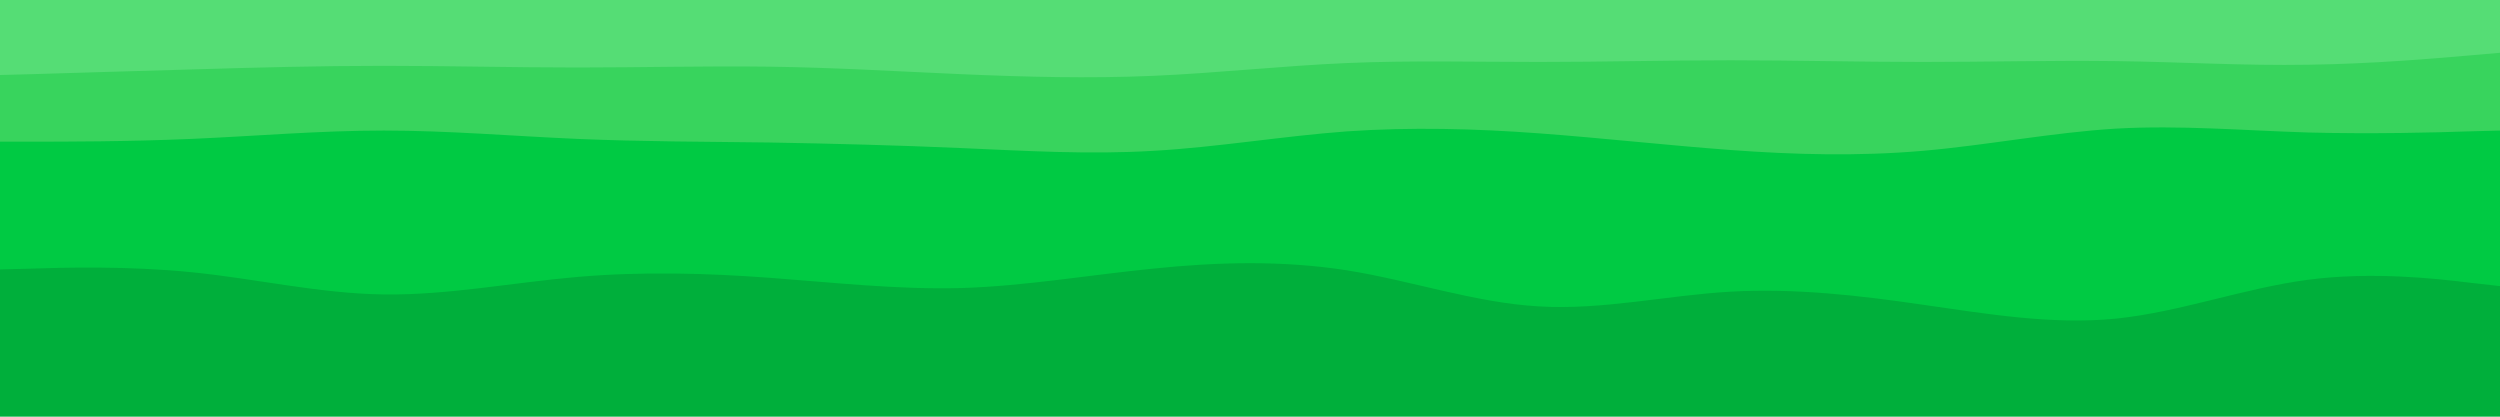 <svg id="visual" viewBox="0 0 900 150" xmlns="http://www.w3.org/2000/svg" xmlns:xlink="http://www.w3.org/1999/xlink"
     version="1.1">
    <path d="M0 29L11.5 28.7C23 28.3 46 27.7 69 27C92 26.3 115 25.7 138.2 25.7C161.3 25.7 184.7 26.3 207.8 26.3C231 26.3 254 25.7 277 26C300 26.3 323 27.7 346 28.7C369 29.7 392 30.3 415.2 29.3C438.3 28.3 461.7 25.7 484.8 24.7C508 23.7 531 24.3 554 24.3C577 24.3 600 23.7 623 23.7C646 23.7 669 24.3 692.2 24.3C715.3 24.3 738.7 23.7 761.8 24C785 24.3 808 25.7 831 25.3C854 25 877 23 888.5 22L900 21L900 0L888.5 0C877 0 854 0 831 0C808 0 785 0 761.8 0C738.7 0 715.3 0 692.2 0C669 0 646 0 623 0C600 0 577 0 554 0C531 0 508 0 484.8 0C461.7 0 438.3 0 415.2 0C392 0 369 0 346 0C323 0 300 0 277 0C254 0 231 0 207.8 0C184.7 0 161.3 0 138.2 0C115 0 92 0 69 0C46 0 23 0 11.5 0L0 0Z"
          fill="#55dd75"></path>
    <path d="M0 53L11.5 53C23 53 46 53 69 52C92 51 115 49 138.2 49C161.3 49 184.7 51 207.8 52C231 53 254 53 277 53.3C300 53.7 323 54.3 346 55.3C369 56.3 392 57.7 415.2 56.3C438.3 55 461.7 51 484.8 49.3C508 47.7 531 48.3 554 50C577 51.7 600 54.3 623 56C646 57.7 669 58.3 692.2 56.3C715.3 54.3 738.7 49.7 761.8 48.3C785 47 808 49 831 49.7C854 50.3 877 49.7 888.5 49.3L900 49L900 19L888.5 20C877 21 854 23 831 23.3C808 23.7 785 22.3 761.8 22C738.7 21.7 715.3 22.3 692.2 22.3C669 22.3 646 21.7 623 21.7C600 21.7 577 22.3 554 22.3C531 22.3 508 21.7 484.8 22.7C461.7 23.7 438.3 26.3 415.2 27.3C392 28.3 369 27.7 346 26.7C323 25.7 300 24.3 277 24C254 23.7 231 24.3 207.8 24.3C184.7 24.3 161.3 23.7 138.2 23.7C115 23.7 92 24.3 69 25C46 25.7 23 26.3 11.5 26.7L0 27Z"
          fill="#38d45d"></path>
    <path d="M0 99L11.5 98.7C23 98.3 46 97.7 69 100C92 102.3 115 107.7 138.2 108C161.3 108.3 184.7 103.7 207.8 101.7C231 99.7 254 100.3 277 102C300 103.7 323 106.3 346 105.7C369 105 392 101 415.2 98.7C438.3 96.3 461.7 95.7 484.8 99.3C508 103 531 111 554 112.3C577 113.7 600 108.3 623 107C646 105.7 669 108.3 692.2 111.7C715.3 115 738.7 119 761.8 116.7C785 114.3 808 105.7 831 102.7C854 99.7 877 102.3 888.5 103.7L900 105L900 47L888.5 47.3C877 47.7 854 48.3 831 47.7C808 47 785 45 761.8 46.3C738.7 47.7 715.3 52.3 692.2 54.3C669 56.3 646 55.7 623 54C600 52.3 577 49.7 554 48C531 46.3 508 45.7 484.8 47.3C461.7 49 438.3 53 415.2 54.3C392 55.7 369 54.3 346 53.3C323 52.3 300 51.7 277 51.3C254 51 231 51 207.8 50C184.7 49 161.3 47 138.2 47C115 47 92 49 69 50C46 51 23 51 11.5 51L0 51Z"
          fill="#00ca43"></path>
    <path d="M0 165L11.5 167C23 169 46 173 69 173.3C92 173.7 115 170.3 138.2 167.7C161.3 165 184.7 163 207.8 164.7C231 166.3 254 171.7 277 172C300 172.3 323 167.7 346 164.7C369 161.7 392 160.3 415.2 161.3C438.3 162.3 461.7 165.7 484.8 166.3C508 167 531 165 554 164.3C577 163.7 600 164.3 623 164.3C646 164.3 669 163.7 692.2 165C715.3 166.3 738.7 169.7 761.8 171.7C785 173.7 808 174.3 831 171.3C854 168.3 877 161.7 888.5 158.3L900 155L900 103L888.5 101.7C877 100.3 854 97.7 831 100.7C808 103.7 785 112.3 761.8 114.7C738.7 117 715.3 113 692.2 109.7C669 106.3 646 103.7 623 105C600 106.3 577 111.7 554 110.3C531 109 508 101 484.8 97.3C461.7 93.7 438.3 94.3 415.2 96.7C392 99 369 103 346 103.7C323 104.3 300 101.7 277 100C254 98.3 231 97.7 207.8 99.7C184.7 101.7 161.3 106.3 138.2 106C115 105.7 92 100.3 69 98C46 95.7 23 96.3 11.5 96.7L0 97Z"
          fill="#00af3b"></path>
    <path d="M0 201L11.5 201C23 201 46 201 69 201C92 201 115 201 138.2 201C161.3 201 184.7 201 207.8 201C231 201 254 201 277 201C300 201 323 201 346 201C369 201 392 201 415.2 201C438.3 201 461.7 201 484.8 201C508 201 531 201 554 201C577 201 600 201 623 201C646 201 669 201 692.2 201C715.3 201 738.7 201 761.8 201C785 201 808 201 831 201C854 201 877 201 888.5 201L900 201L900 153L888.5 156.3C877 159.7 854 166.3 831 169.3C808 172.3 785 171.7 761.8 169.7C738.7 167.7 715.3 164.3 692.2 163C669 161.7 646 162.3 623 162.3C600 162.3 577 161.7 554 162.3C531 163 508 165 484.8 164.3C461.7 163.7 438.3 160.3 415.2 159.3C392 158.3 369 159.7 346 162.7C323 165.7 300 170.3 277 170C254 169.7 231 164.3 207.8 162.7C184.7 161 161.3 163 138.2 165.7C115 168.3 92 171.7 69 171.3C46 171 23 167 11.5 165L0 163Z"
          fill="#009433"></path>
</svg>
